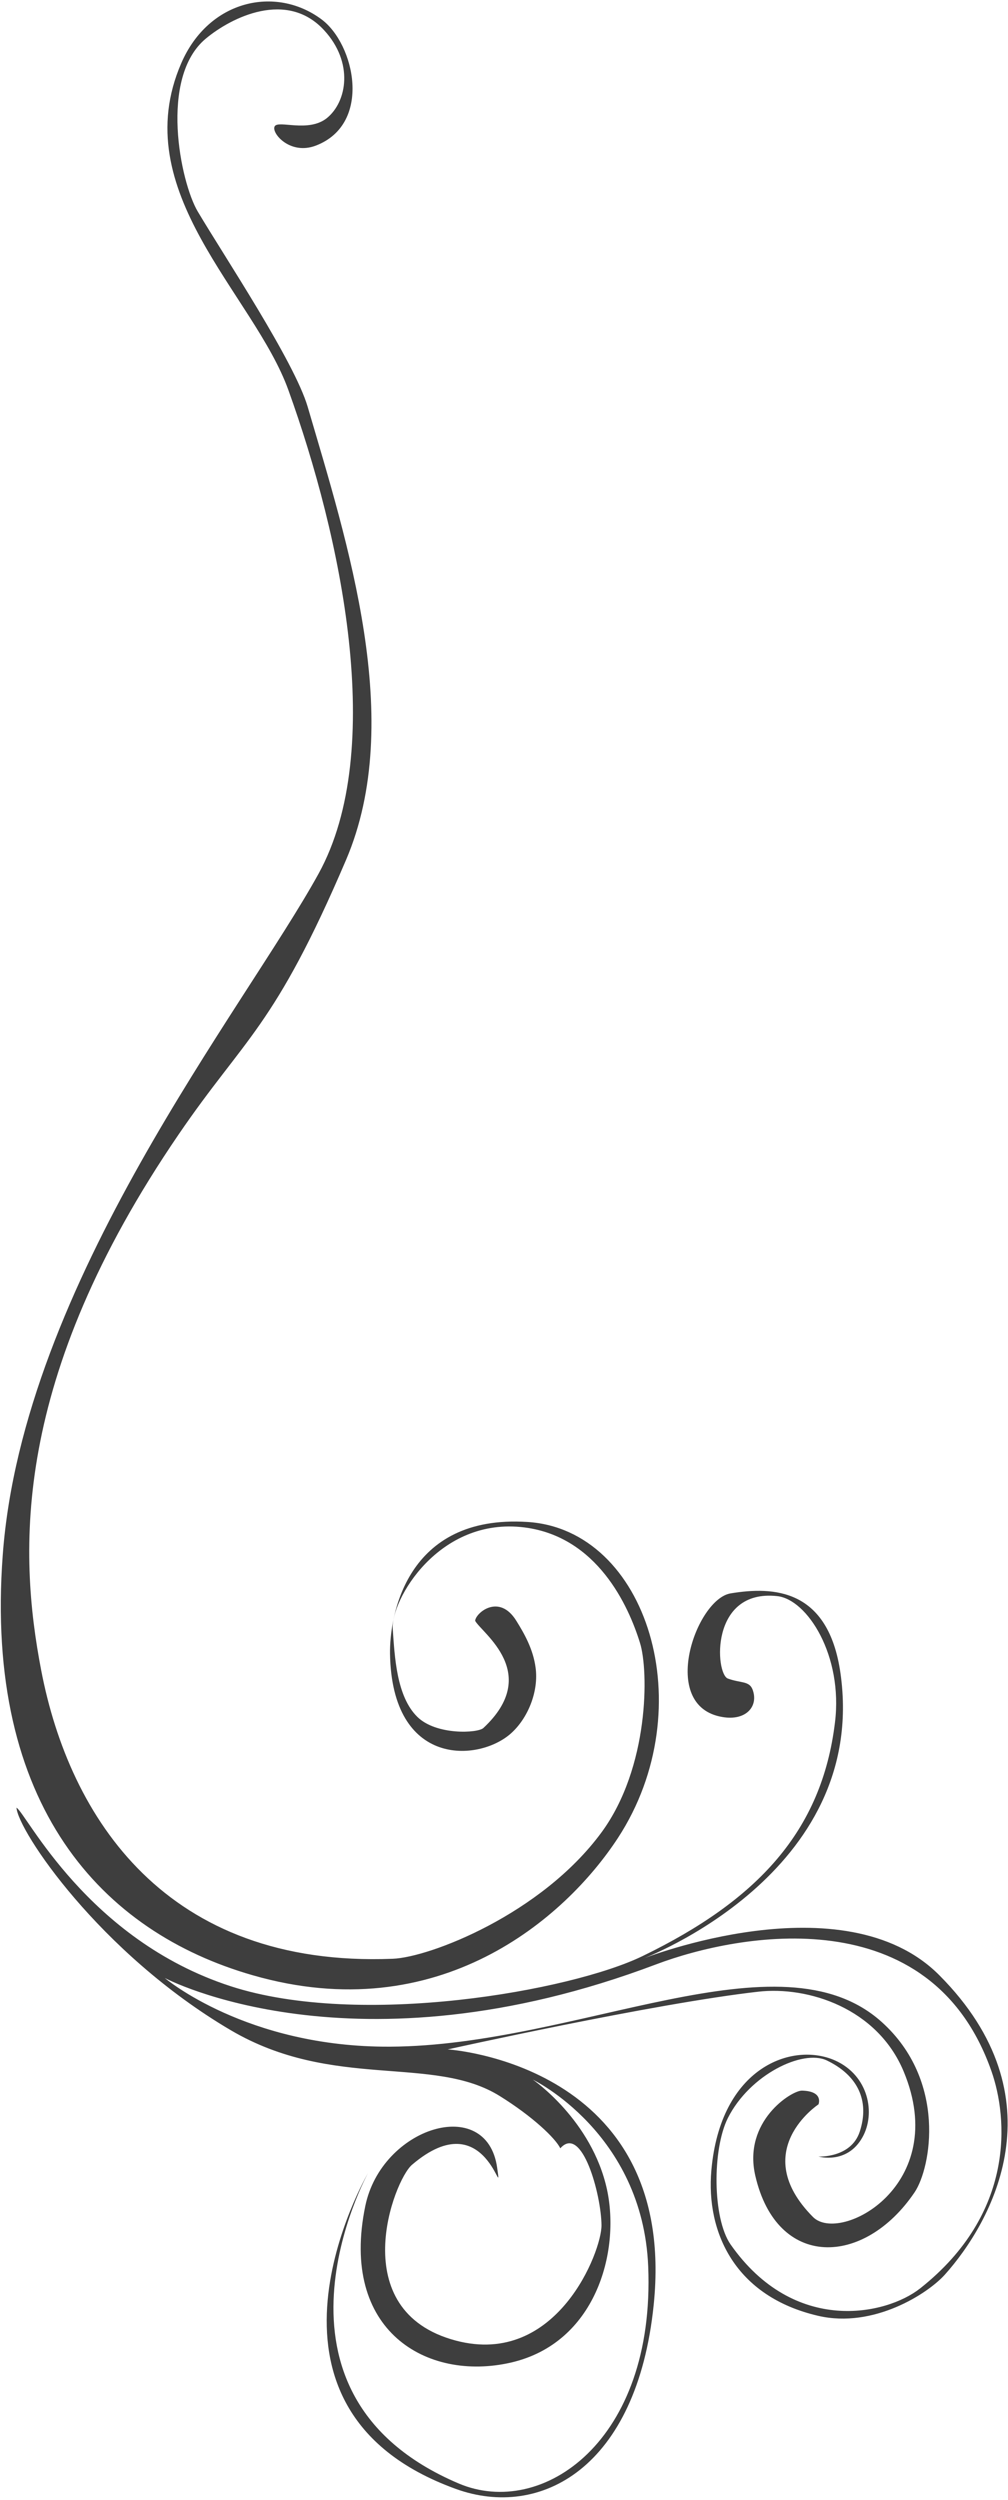 <?xml version="1.0" encoding="utf-8"?>
<!-- Generator: Adobe Illustrator 21.1.0, SVG Export Plug-In . SVG Version: 6.00 Build 0)  -->
<svg version="1.1" id="Capa_1" xmlns="http://www.w3.org/2000/svg" xmlns:xlink="http://www.w3.org/1999/xlink" x="0px" y="0px"
	 viewBox="0 0 367 910" style="enable-background:new 0 0 367 910;" xml:space="preserve">
<style type="text/css">
	.st0{fill:#3E3E3E;}
</style>
<path class="st0" d="M100,46c1.3-2.4,12.2,2.4,19-3c7.4-6,9.8-20.3-1-32c-13.5-14.7-33.6-4.8-43,3c-17.2,14.2-9.3,52.4-3,63
	c9.8,16.5,35.1,54.5,40,71c14.5,49.5,35.6,114.4,14,165c-26.2,61.3-36.7,64.4-61,100C4.2,502,6.7,564.8,15,608
	c10.3,53.7,45.5,108.3,128,105c13.4-0.5,54.1-16.2,76-46c17.4-23.7,17.2-58.9,14-69c-4.2-13.6-15.6-38.6-42-42
	c-31.3-4-48.8,26.6-48,37c0.7,9.8,1.3,24.5,9,32c6.9,6.7,22,5.9,24,4c21.3-19.9-0.6-34.6-3-39c0.1-2.8,8.7-10.2,15,0
	c2.8,4.5,6.1,10.2,7,17c1.2,8.7-2.8,18.5-9,24c-11.7,10.4-43.3,12.4-44-29c-0.2-13.5,5.7-50.8,50-48c43.7,2.7,63.9,67.6,33,115
	c-19.2,29.4-65.3,69.5-133,50C37.3,703.3-5.8,657.5,1,566c7.3-98.9,87.8-198.6,115-248c24.8-45.1,8.2-122.7-11-176
	C92.4,107,45.7,69.8,66,23C76-0.1,100.4-5.3,117,7c12.2,9,18.6,38.1-2,46C105.6,56.6,98.7,48.4,100,46z M6,658c3.6,2,25.7,48,78,65
	c47.1,15.3,123.9,1.7,150-11c41.8-20.3,65.2-45.4,70-85c3-24.4-10.1-44.8-21-46c-24.6-2.7-22.6,28.3-18,30s7.8,0.8,9,4
	c2.3,6.1-2.4,11.5-11,10c-23.3-3.9-9.6-42.9,3-45c15.7-2.6,35.6-1.7,40,29c10.4,73.2-72,104-72,104s73.2-29,108,6
	c44.4,44.6,19.2,89.8,2,109c-6.3,7-26,19.6-46,15c-30.4-7-41-30.4-39-53c3.3-37.5,29.4-46.9,45-40c12.3,5.5,14.9,19.3,10,28
	c-5.6,10-16,7-16,7s11.8,0.6,15-9c3.8-11.5-0.9-20.7-12-26c-8.7-4.1-28,5.1-36,21c-5.7,11.4-5.6,36.5,1,46
	c23.2,33.1,56.7,25.7,69,16c34.8-27.5,31.9-62.1,26-79c-22.1-63.2-92-50.3-122-39c-110.2,41.7-179,5-179,5s29.8,25.3,82,25
	c68.5-0.3,141.9-42.3,179-9c23.8,21.4,18,53.1,12,62c-18.3,27.1-50.1,28.2-58-6c-4.6-19.9,13.3-31.1,17-31c8,0.2,6,5,6,5
	s-25.8,17-2,41c9.8,9.9,50.3-11.5,33-53c-9.6-23-34.8-31.1-53-29c-38,4.3-113,21-113,21s84,5.2,75,93c-6.1,59.5-41.3,78.1-72,67
	c-81.9-29.6-32-115-32-115s-44.2,80.2,33,113c30.4,12.9,71.6-15.3,69-79c-2-48.7-42-68-42-68s21.5,14.7,27,40
	c4.9,22.7-4.1,55.9-35,63c-30.6,7-62.4-11.6-53-57c5.9-28.7,44.2-40.7,48-14c2.2,15.4-3.5-24.5-31-1c-6.6,5.6-24.8,53.2,16,64
	c36.8,9.7,53.1-32.6,53-42c-0.1-11.1-7.1-36.9-15-28c-1.8-3.7-10.1-11.6-22-19c-24.3-15.2-60.6-2-98-24C36.1,710.8,6.5,666.3,6,658z
	"/>
</svg>
